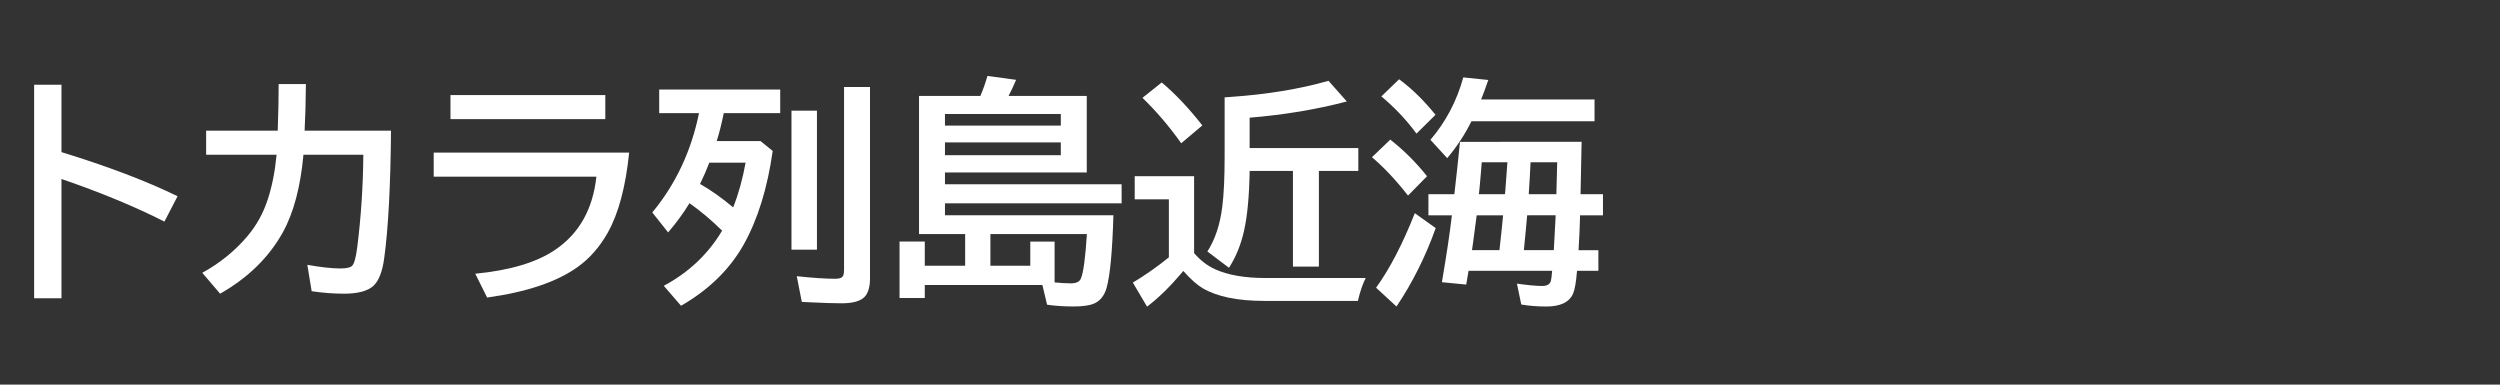 <svg version="1.1" xmlns="http://www.w3.org/2000/svg" xmlns:xlink="http://www.w3.org/1999/xlink" width="208" height="32" viewBox="0,0,208,32"><rect x="0" y="0" width="208" height="32" fill="#333333" stroke="none"/><g transform="translate(-240,-164)"><g data-paper-data="{&quot;isPaintingLayer&quot;:true}" fill-rule="nonzero" stroke="none" stroke-linecap="butt" stroke-linejoin="miter" stroke-miterlimit="10" stroke-dasharray="" stroke-dashoffset="0" style="mix-blend-mode: normal"><path d="M240,196v-32h208v32z" fill="none" stroke-width="0"/><path d="M242.84,171.05h2.275v5.606c3.887,1.198 7.106,2.422 9.658,3.672l-1.094,2.109c-2.448,-1.243 -5.303,-2.425 -8.564,-3.545v9.922h-2.275z" fill="#ffffff" stroke-width="1"/><path d="M257.15,174.87h5.957c0.052,-1.445 0.078,-2.738 0.078,-3.877h2.266c-0.013,1.484 -0.049,2.777 -0.107,3.877h7.188c-0.039,4.616 -0.228,8.154 -0.566,10.615c-0.15,1.12 -0.452,1.888 -0.908,2.305c-0.475,0.43 -1.292,0.645 -2.451,0.645c-0.84,0 -1.732,-0.068 -2.676,-0.205l-0.361,-2.197c1.126,0.202 2.047,0.303 2.764,0.303c0.495,0 0.817,-0.075 0.967,-0.225c0.169,-0.163 0.309,-0.671 0.42,-1.523c0.319,-2.526 0.488,-5.098 0.508,-7.715h-4.981c-0.247,2.682 -0.817,4.831 -1.709,6.445c-1.159,2.09 -2.9,3.796 -5.225,5.117l-1.484,-1.738c1.458,-0.801 2.702,-1.807 3.731,-3.018c0.775,-0.911 1.348,-1.943 1.719,-3.096c0.358,-1.087 0.602,-2.324 0.732,-3.711h-5.859z" fill="#ffffff" stroke-width="1"/><path d="M277.48,171.91h12.881v2.002h-12.881zM276.084,176.695h16.26c-0.286,2.839 -0.879,5.059 -1.777,6.66c-0.677,1.204 -1.523,2.165 -2.539,2.881c-1.719,1.224 -4.219,2.064 -7.5,2.519l-0.986,-1.982c2.897,-0.28 5.114,-0.944 6.65,-1.992c1.992,-1.348 3.135,-3.376 3.428,-6.084h-13.535z" fill="#ffffff" stroke-width="1"/><path d="M300.08,183.19c-0.879,-0.866 -1.784,-1.628 -2.715,-2.285c-0.495,0.814 -1.087,1.624 -1.777,2.432l-1.318,-1.66c1.947,-2.35 3.242,-5.104 3.887,-8.262h-3.311v-1.963h10.068v1.963h-4.697c-0.176,0.866 -0.371,1.641 -0.586,2.324h3.643l1.016,0.82c-0.443,3.112 -1.247,5.706 -2.412,7.783c-1.159,2.064 -2.897,3.763 -5.215,5.098l-1.436,-1.66c2.077,-1.113 3.695,-2.643 4.854,-4.59zM300.998,181.256c0.443,-1.113 0.788,-2.353 1.035,-3.721h-3.018c-0.241,0.625 -0.498,1.214 -0.771,1.768c0.964,0.56 1.881,1.211 2.754,1.953zM305.851,173.209h2.119v11.562h-2.119zM310.226,171.237h2.158v15.918c0,0.697 -0.143,1.204 -0.43,1.523c-0.339,0.371 -0.983,0.557 -1.934,0.557c-0.592,0 -1.504,-0.029 -2.734,-0.088l-0.576,-0.029l-0.42,-2.139c1.315,0.143 2.386,0.215 3.213,0.215c0.365,0 0.583,-0.091 0.654,-0.273c0.046,-0.111 0.068,-0.267 0.068,-0.469z" fill="#ffffff" stroke-width="1"/><path d="M321.57,171.98c0.241,-0.579 0.436,-1.133 0.586,-1.66l2.383,0.322c-0.228,0.54 -0.436,0.986 -0.625,1.338h6.504v6.367h-11.797v0.986h14.697v1.582h-14.697v0.996h14.014c-0.085,2.982 -0.273,4.994 -0.566,6.035c-0.189,0.664 -0.544,1.104 -1.064,1.318c-0.371,0.156 -0.937,0.234 -1.699,0.234c-0.781,0 -1.51,-0.049 -2.188,-0.146l-0.391,-1.641h-9.785v1.084h-2.1v-4.697h2.1v2.012h3.359v-2.637h-3.838v-11.494zM325.72,186.111v-2.012h2.022v3.398c0.54,0.052 0.99,0.078 1.348,0.078c0.443,0 0.719,-0.127 0.83,-0.381c0.215,-0.475 0.384,-1.716 0.508,-3.721h-8.027v2.637zM318.621,173.484v0.967h9.639v-0.967zM318.621,175.847v1.064h9.639v-1.064z" fill="#ffffff" stroke-width="1"/><path d="M339.35,185.06c0.521,0.605 1.107,1.055 1.758,1.348c1.068,0.482 2.467,0.723 4.199,0.723h8.32c-0.234,0.443 -0.452,1.077 -0.654,1.904h-7.764c-2.24,0 -3.955,-0.352 -5.146,-1.055c-0.488,-0.293 -1.025,-0.772 -1.611,-1.436c-0.046,0.052 -0.101,0.117 -0.166,0.195c-0.957,1.133 -1.908,2.057 -2.852,2.773l-1.182,-2.002c1.035,-0.618 2.034,-1.318 2.998,-2.1v-4.824h-2.842v-1.924h4.941zM341.889,172.101l0.518,-0.039c3.014,-0.208 5.723,-0.654 8.125,-1.338l1.523,1.719c-2.526,0.664 -5.221,1.113 -8.086,1.348v2.529h9.043v1.904h-3.281v7.959h-2.158v-7.959h-3.603c-0.033,2.09 -0.189,3.753 -0.469,4.99c-0.254,1.139 -0.671,2.161 -1.25,3.066l-1.797,-1.357c0.645,-1.003 1.058,-2.246 1.24,-3.731c0.13,-1.022 0.195,-2.412 0.195,-4.17zM338.276,175.919c-0.996,-1.406 -2.07,-2.666 -3.223,-3.779l1.602,-1.279c1.12,0.937 2.246,2.129 3.379,3.574z" fill="#ffffff" stroke-width="1"/><path d="M371.59,175.8c0,0.306 -0.029,1.758 -0.088,4.356h1.865v1.758h-1.904c-0.02,0.853 -0.062,1.82 -0.127,2.9h1.65v1.719h-1.777c-0.078,0.944 -0.186,1.569 -0.322,1.875c-0.306,0.729 -1.048,1.094 -2.227,1.094c-0.755,0 -1.452,-0.055 -2.09,-0.166l-0.361,-1.738c0.918,0.13 1.621,0.195 2.109,0.195c0.397,0 0.635,-0.14 0.713,-0.42c0.039,-0.137 0.075,-0.417 0.107,-0.84h-6.953c-0.007,0.052 -0.016,0.107 -0.029,0.166c-0.059,0.345 -0.114,0.671 -0.166,0.977l-2.022,-0.195c0.397,-2.35 0.664,-4.128 0.801,-5.332l0.029,-0.234h-1.953v-1.758h2.158c0.182,-1.576 0.339,-3.027 0.469,-4.356zM365.418,177.499h-2.139c-0.02,0.332 -0.078,1.032 -0.176,2.1l-0.059,0.557h2.168l0.029,-0.273c0.013,-0.189 0.033,-0.452 0.059,-0.791c0.065,-0.911 0.104,-1.442 0.117,-1.592zM367.342,177.499c-0.033,0.775 -0.081,1.631 -0.146,2.568v0.088h2.295c0.026,-0.892 0.049,-1.777 0.068,-2.656zM365.057,181.913h-2.197c-0.098,0.794 -0.202,1.579 -0.312,2.353l-0.078,0.547h2.285c0.156,-1.413 0.257,-2.38 0.303,-2.9zM367.059,181.913c-0.02,0.26 -0.059,0.69 -0.117,1.289l-0.156,1.611h2.49c0.033,-0.632 0.059,-1.107 0.078,-1.426c0.039,-0.697 0.065,-1.188 0.078,-1.475zM363.231,172.275h9.434v1.816h-10.244c-0.527,1.074 -1.198,2.096 -2.012,3.066l-1.397,-1.523c1.283,-1.504 2.194,-3.236 2.734,-5.195l2.08,0.215c-0.234,0.677 -0.433,1.217 -0.596,1.621zM357.85,175.116c-0.801,-1.1 -1.774,-2.132 -2.92,-3.096l1.475,-1.426c1.061,0.781 2.07,1.768 3.027,2.959zM357.147,180.273c-0.99,-1.27 -1.989,-2.334 -2.998,-3.193l1.523,-1.465c1.133,0.892 2.152,1.908 3.057,3.047zM354.49,187.939c1.133,-1.569 2.207,-3.636 3.223,-6.201l1.738,1.24c-0.846,2.37 -1.934,4.544 -3.262,6.523z" fill="#ffffff" stroke-width="1"/></g></g></svg>